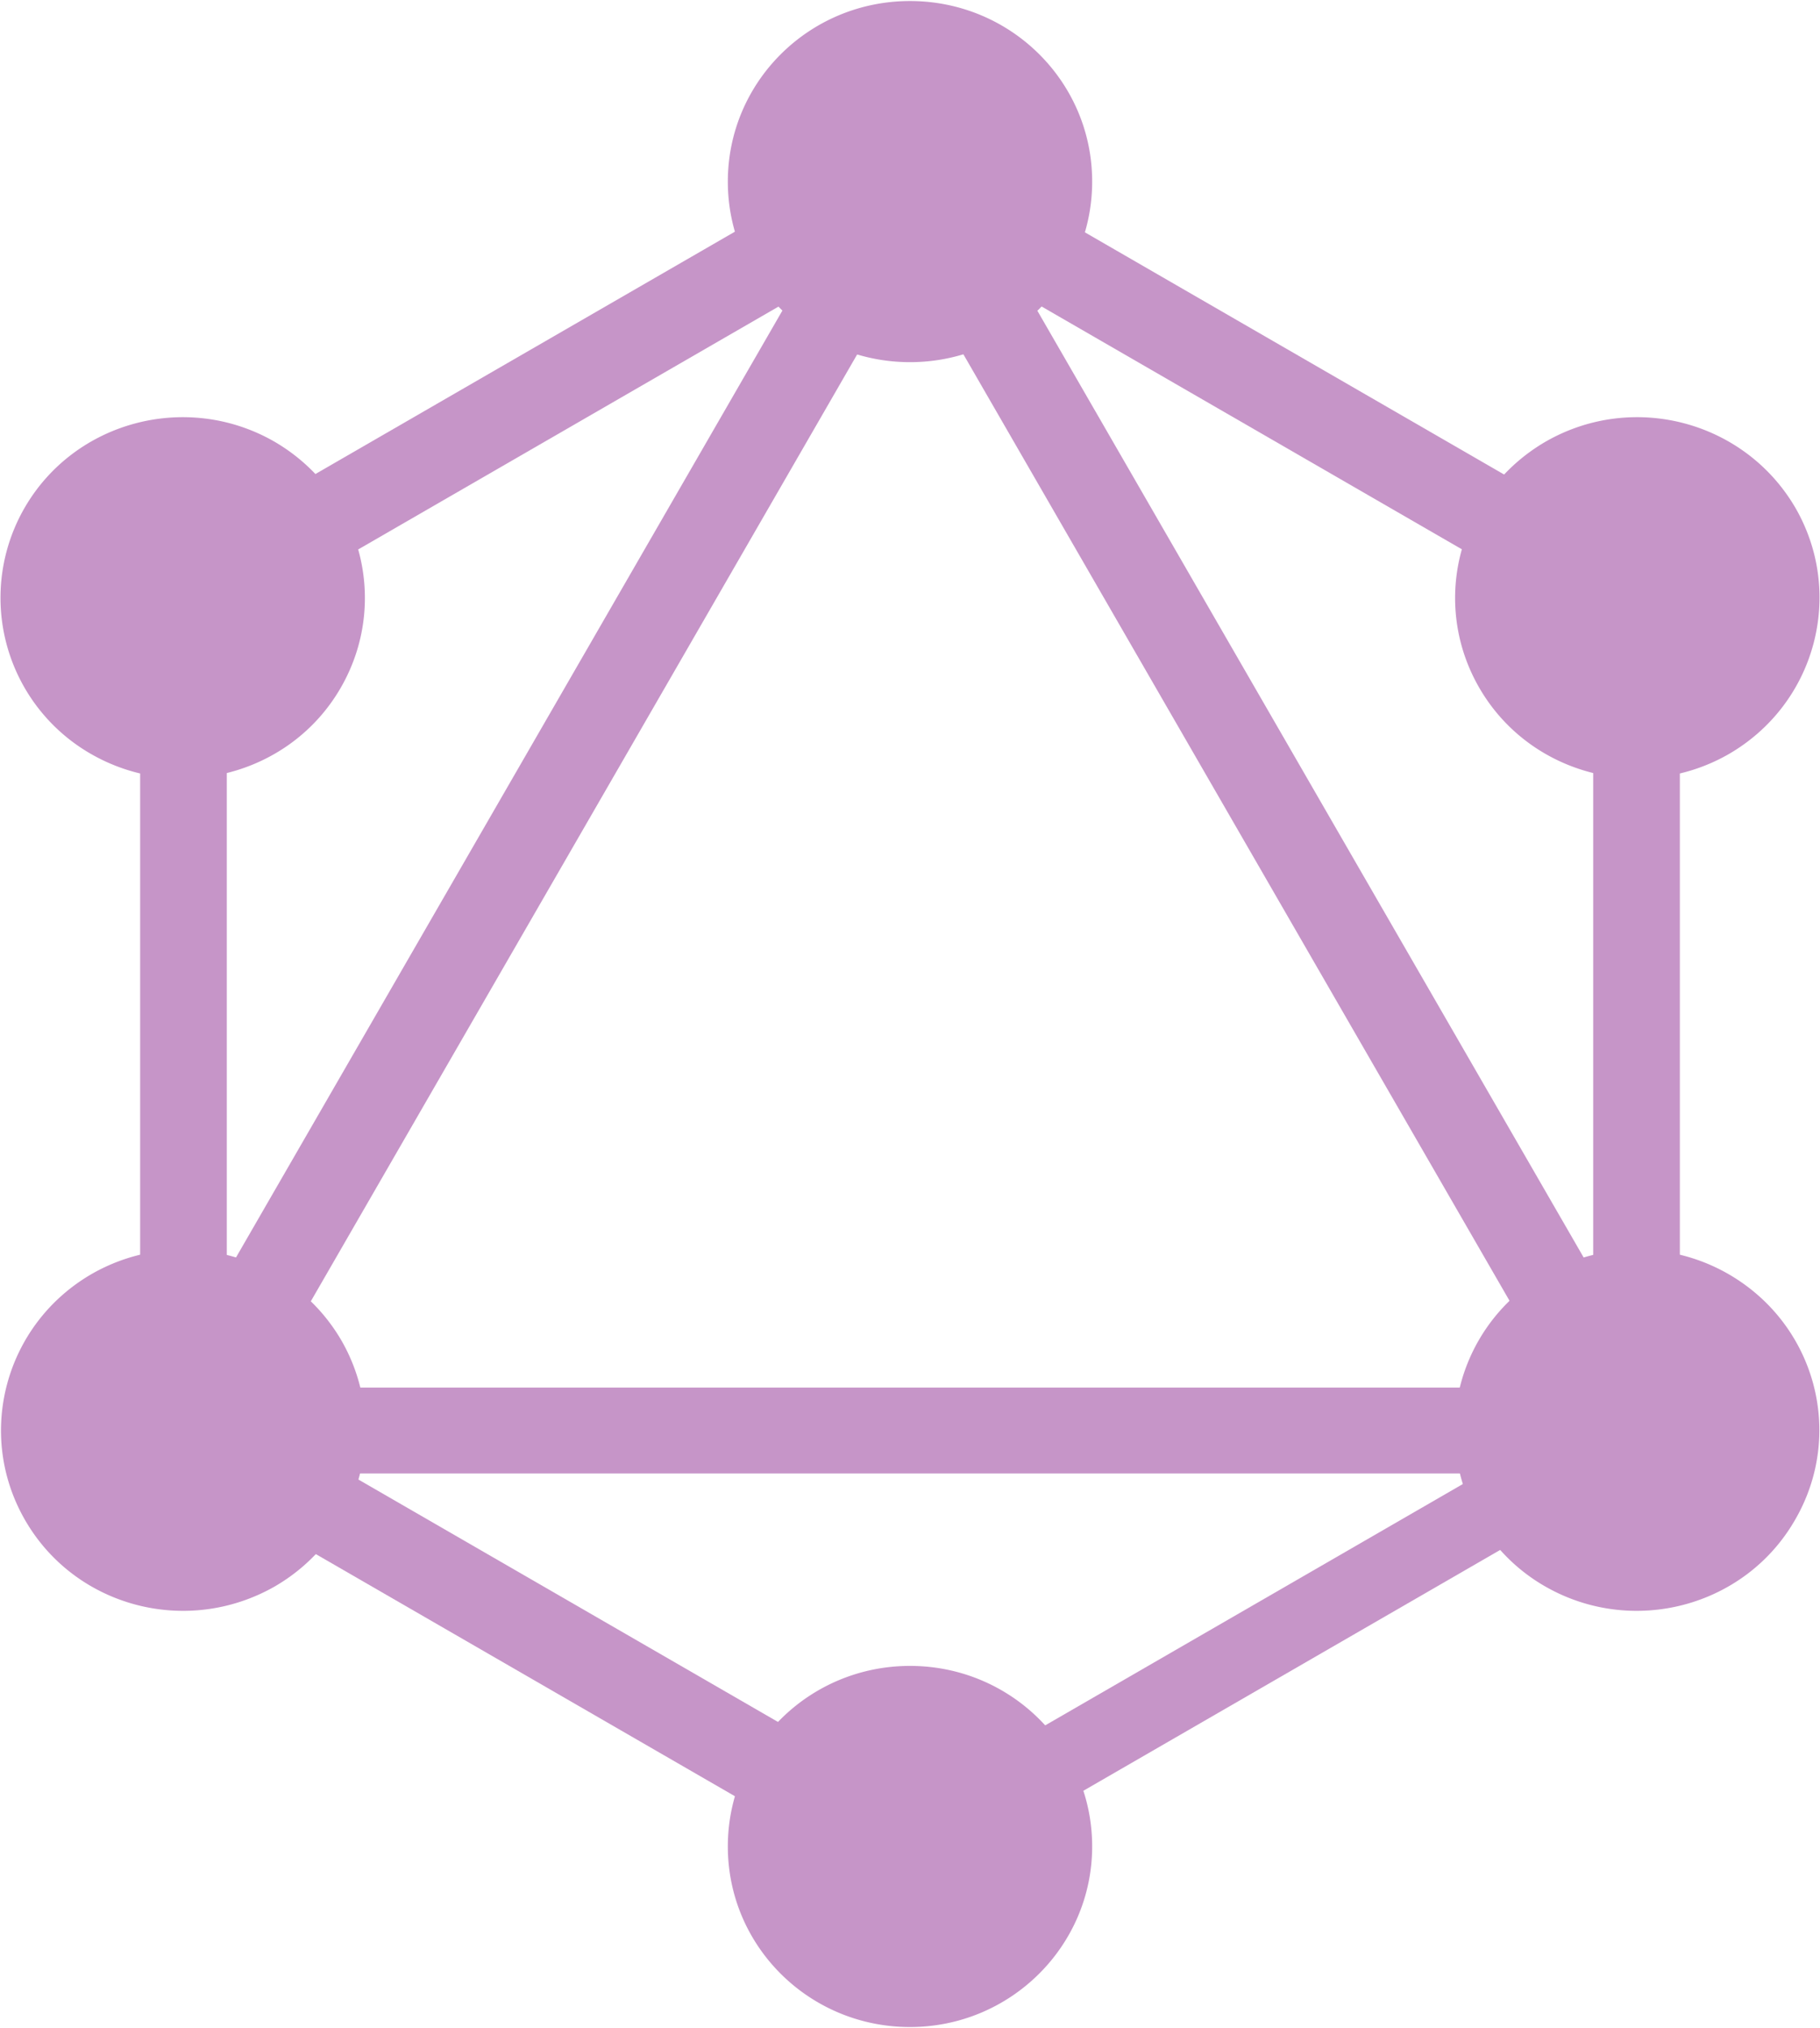 <svg width="44" height="49" viewBox="0 0 44 49" xmlns="http://www.w3.org/2000/svg">
  <g fill-rule="nonzero" fill="#C695C8">
    <path d="M4.11 37.337L2.294 36.29 22.314 1.617l1.814 1.048z"/>
    <path d="M1.786 33.525h40.416V35.6H1.786z"/>
    <path d="M22.806 46.308L2.591 34.636l1.037-1.797 20.216 11.672zM40.367 16.173L20.15 4.5l1.038-1.797 20.215 11.672z"/>
    <path d="M3.733 16.12l-1.048-1.815L22.711 2.743l1.047 1.814z"/>
    <path d="M39.998 37.497l-20.208-35 1.797-1.038 20.208 35zM3.388 12.938h2.095v23.125H3.388z"/>
    <path d="M38.517 12.938h2.095v23.125h-2.095z"/>
    <path d="M22.527 45.383l-.915-1.585L39.029 33.74l.915 1.585z"/>
    <path d="M43.388 36.737c-1.211 2.088-3.912 2.8-6.019 1.6a4.347 4.347 0 0 1-1.615-5.962c1.211-2.087 3.912-2.8 6.019-1.6 2.12 1.213 2.839 3.875 1.615 5.962M8.233 16.625c-1.21 2.087-3.911 2.8-6.018 1.6a4.347 4.347 0 0 1-1.616-5.963c1.212-2.087 3.912-2.8 6.02-1.6 2.107 1.213 2.826 3.875 1.614 5.963M.612 36.737c-1.211-2.087-.492-4.75 1.615-5.962 2.107-1.2 4.795-.487 6.02 1.6 1.21 2.087.491 4.75-1.616 5.962-2.12 1.2-4.808.488-6.019-1.6M35.767 16.625c-1.212-2.088-.493-4.75 1.615-5.963 2.107-1.2 4.795-.487 6.019 1.6 1.21 2.088.492 4.75-1.616 5.963-2.107 1.2-4.807.487-6.018-1.6M22 48.975c-2.435 0-4.404-1.95-4.404-4.363 0-2.412 1.969-4.362 4.404-4.362 2.435 0 4.404 1.95 4.404 4.362 0 2.4-1.969 4.363-4.404 4.363M22 8.75c-2.435 0-4.404-1.95-4.404-4.362 0-2.413 1.969-4.363 4.404-4.363 2.435 0 4.404 1.95 4.404 4.362C26.404 6.8 24.435 8.75 22 8.75"/>
  </g>
</svg>
